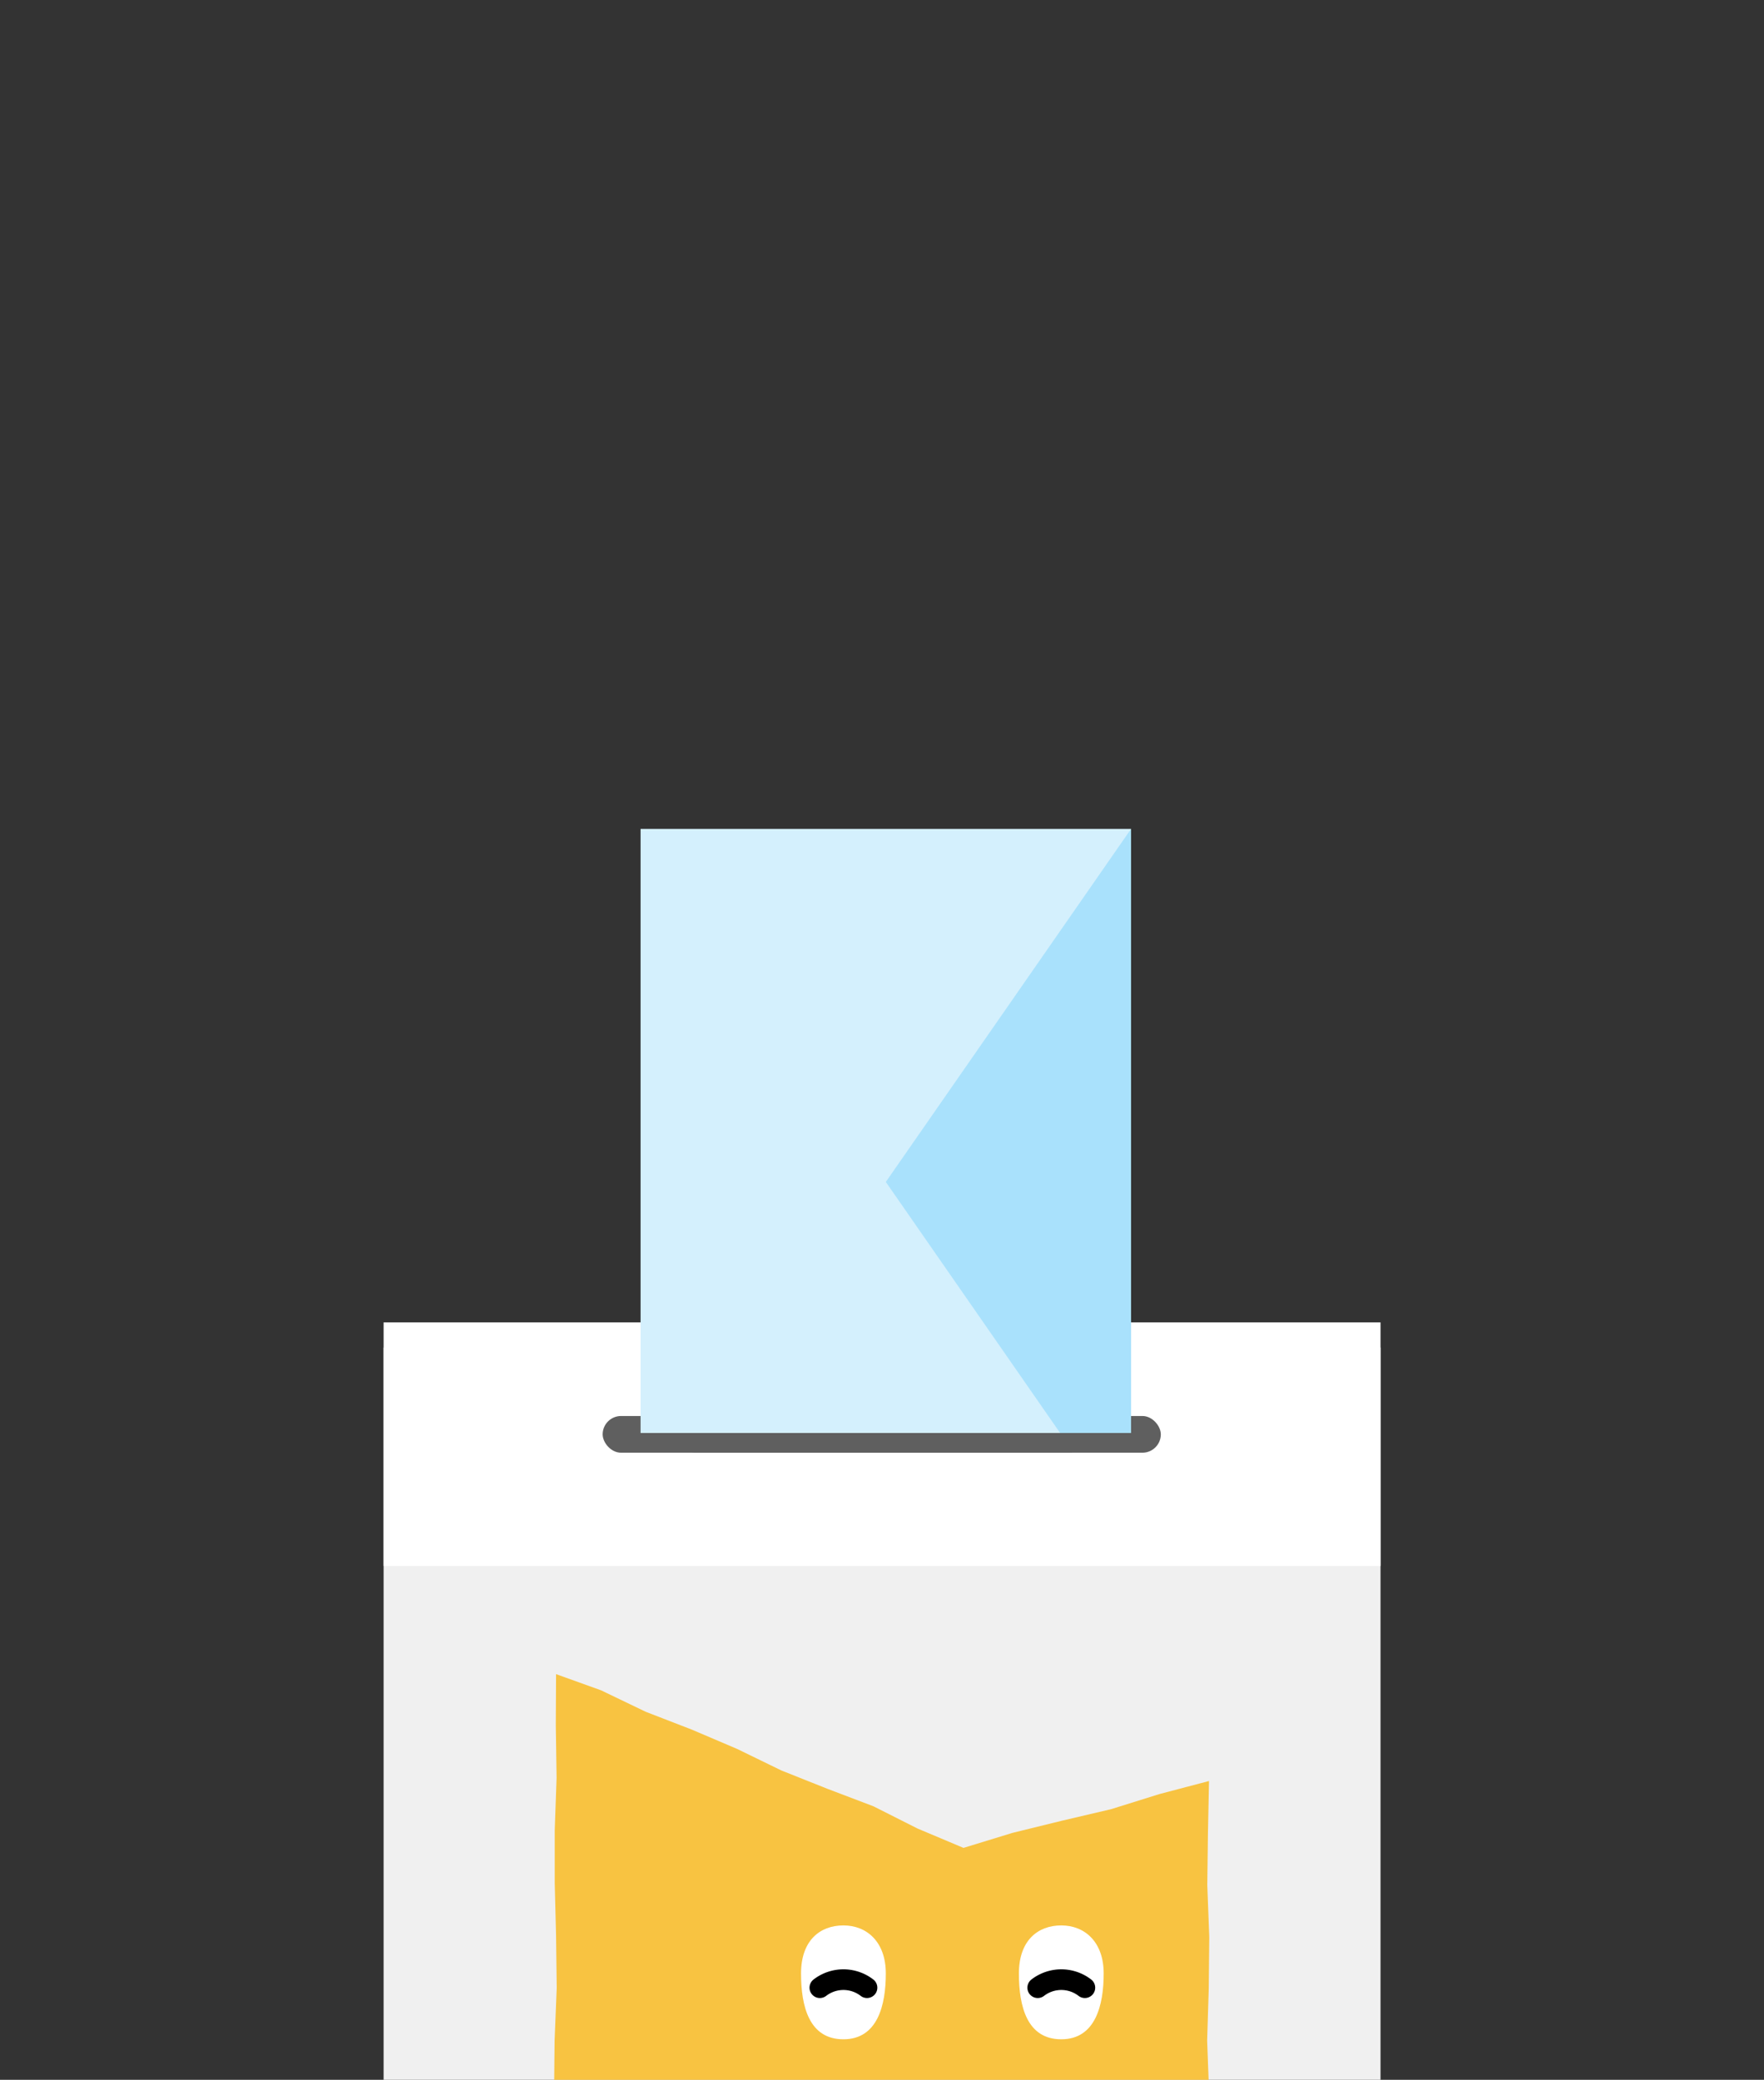 <svg xmlns="http://www.w3.org/2000/svg" xmlns:xlink="http://www.w3.org/1999/xlink" viewBox="0 0 134 158"><rect x="0" y="0" width="134" height="158" fill="#333333" stroke="none"/><defs><style>.cls-1,.cls-6{fill:none;}.cls-2{fill:#f0f0f0;}.cls-3{fill:#fff;}.cls-4{fill:#5f5f5f;}.cls-5{fill:#f8c341;}.cls-6{stroke:#000;stroke-linecap:round;stroke-miterlimit:10;stroke-width:1.57px;}.cls-7{clip-path:url(#clip-path);}.cls-8{fill:#d4f0fd;}.cls-9{fill:#a9e1fc;}</style><clipPath id="clip-path"><rect class="cls-1" x="48.66" y="62.93" width="37.26" height="45.93"/></clipPath></defs><g id="圖"><rect class="cls-2" x="29.14" y="102.37" width="75.73" height="55.63"/><rect class="cls-3" x="29.14" y="100.46" width="75.73" height="18.5"/><rect class="cls-4" x="51.47" y="107.57" width="31.06" height="2.79" rx="1.4"/><polygon class="cls-5" points="91.7 155.02 91.82 151.09 91.86 147.15 91.71 143.21 91.76 139.27 91.84 135.3 88.08 136.29 84.4 137.44 80.65 138.32 76.91 139.24 73.19 140.38 69.7 138.91 66.35 137.22 62.85 135.89 59.36 134.5 55.99 132.86 52.54 131.39 49.05 130.04 45.66 128.41 42.24 127.18 42.22 131.07 42.28 135.06 42.14 139.05 42.14 143.04 42.24 147.03 42.29 151.02 42.13 155.02 42.1 158 91.81 158 91.7 155.02"/><path class="cls-3" d="M67.29,149.92c0,2.4-.62,5-3.22,5s-3.22-2.49-3.22-5,1.44-3.65,3.22-3.65S67.29,147.52,67.29,149.92Z"/><path class="cls-3" d="M83.84,149.92c0,2.4-.62,5-3.22,5s-3.22-2.49-3.22-5,1.44-3.65,3.22-3.65S83.84,147.52,83.84,149.92Z"/><path class="cls-6" d="M62.28,151a2.93,2.93,0,0,1,3.58,0"/><path class="cls-6" d="M78.83,151a2.93,2.93,0,0,1,3.58,0"/><rect class="cls-4" x="45.78" y="107.57" width="42.4" height="2.79" rx="1.4"/><g class="cls-7"><rect class="cls-8" x="48.66" y="62.97" width="37.26" height="53.65"/><polygon class="cls-9" points="85.92 62.97 67.29 89.79 85.92 116.62 85.92 62.97"/></g></g></svg>
